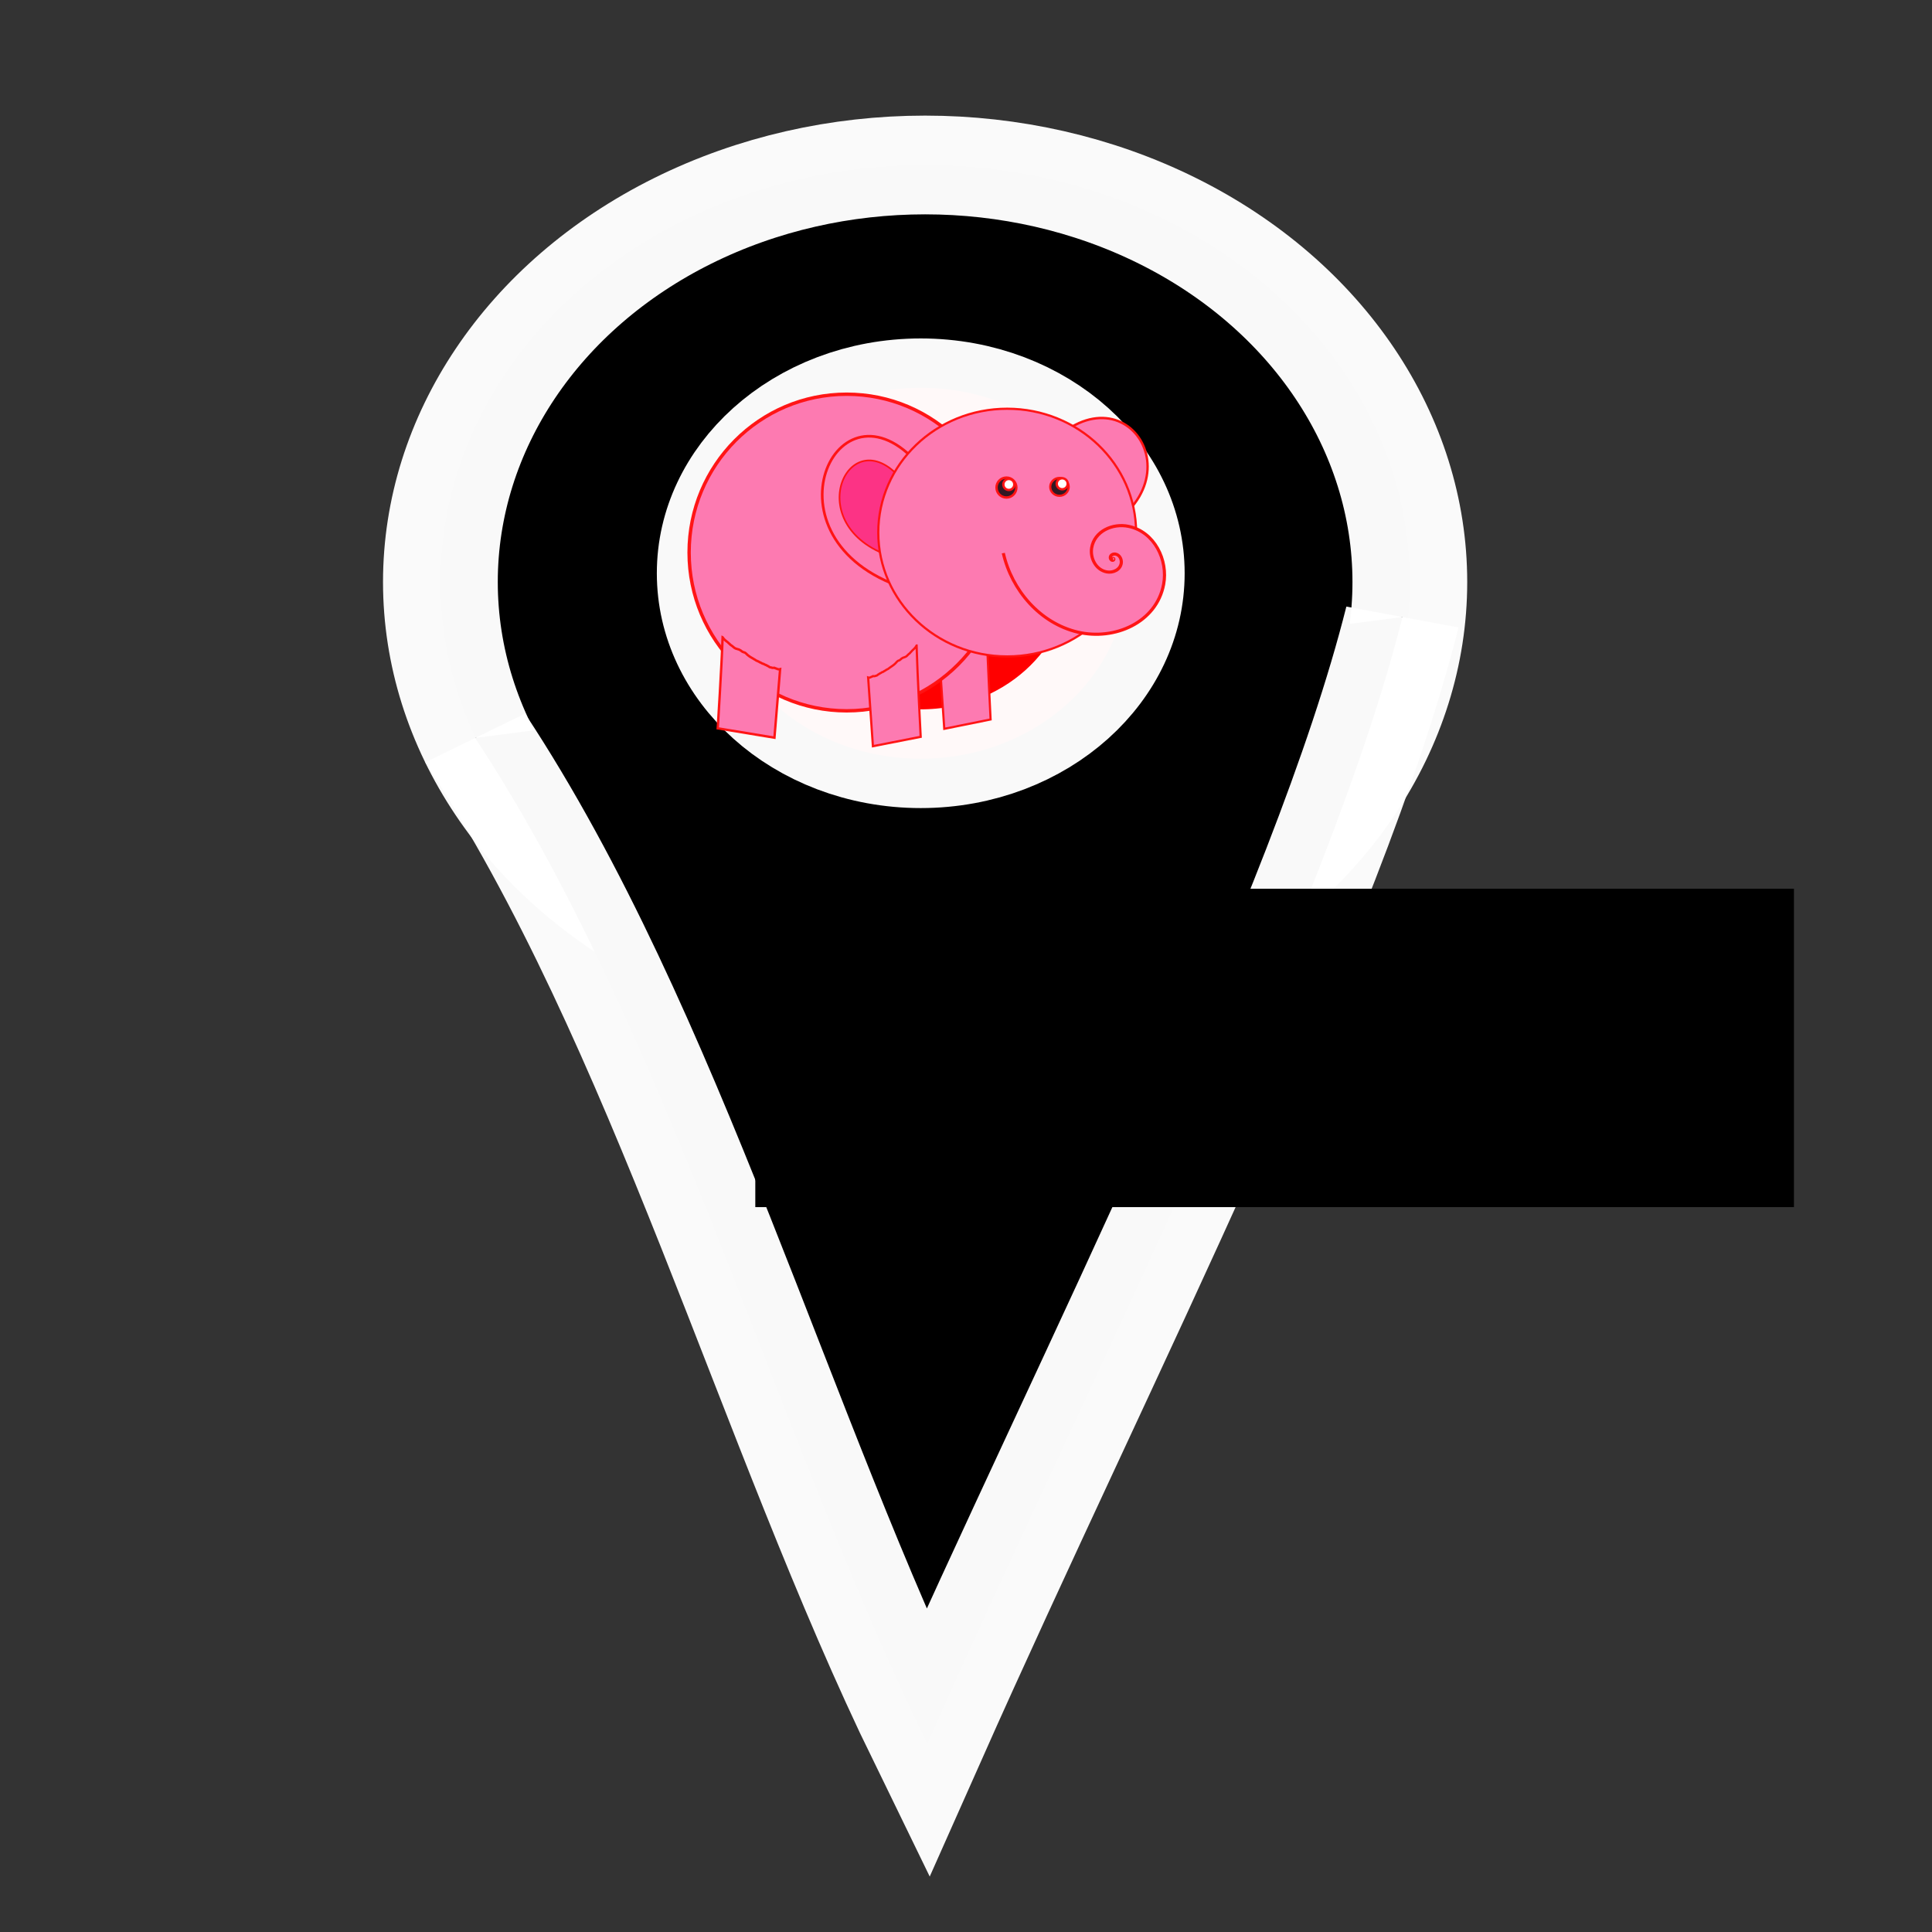 <?xml version="1.0" encoding="UTF-8" standalone="no"?>
<!-- Created with Inkscape (http://www.inkscape.org/) -->

<svg
 xmlns:dc="http://purl.org/dc/elements/1.1/"
 xmlns:cc="http://creativecommons.org/ns#"
 xmlns:rdf="http://www.w3.org/1999/02/22-rdf-syntax-ns#"
 xmlns:svg="http://www.w3.org/2000/svg"
 xmlns="http://www.w3.org/2000/svg"
 xmlns:sodipodi="http://sodipodi.sourceforge.net/DTD/sodipodi-0.dtd"
 xmlns:inkscape="http://www.inkscape.org/namespaces/inkscape"
 width="48"
 height="48"
 viewBox="0 0 12.7 12.7"
 version="1.1"
 id="svg8"
 inkscape:version="0.92.3 (2405546, 2018-03-11)"
 sodipodi:docname="drawing.svg"
 inkscape:export-filename="/home/vivek/Desktop/drawing.svg.png"
 inkscape:export-xdpi="96"
 inkscape:export-ydpi="96">
<rect x="0" y="0" width="12.7" height="12.7" fill="#333333" stroke="none"/>
<defs
 id="defs2">
<marker
 inkscape:stockid="Arrow1Lstart"
 orient="auto"
 refY="0"
 refX="0"
 id="marker1146"
 style="overflow:visible"
 inkscape:isstock="true">
<path
 id="path1144"
 d="M 0,0 5,-5 -12.5,0 5,5 Z"
 style="fill:#fd7ab1;fill-opacity:1;fill-rule:evenodd;stroke:#000000;stroke-width:1pt;stroke-opacity:1"
 transform="matrix(0.8,0,0,0.8,10,0)"
 inkscape:connector-curvature="0" />
</marker>
<marker
 inkscape:stockid="Arrow1Lstart"
 orient="auto"
 refY="0"
 refX="0"
 id="marker1124"
 style="overflow:visible"
 inkscape:isstock="true">
<path
 id="path1122"
 d="M 0,0 5,-5 -12.5,0 5,5 Z"
 style="fill:#fd7ab1;fill-opacity:1;fill-rule:evenodd;stroke:#000000;stroke-width:1pt;stroke-opacity:1"
 transform="matrix(0.8,0,0,0.8,10,0)"
 inkscape:connector-curvature="0" />
</marker>
<marker
 inkscape:stockid="Arrow1Lstart"
 orient="auto"
 refY="0"
 refX="0"
 id="Arrow1Lstart"
 style="overflow:visible"
 inkscape:isstock="true">
<path
 id="path816"
 d="M 0,0 5,-5 -12.5,0 5,5 Z"
 style="fill:#fd7ab1;fill-opacity:1;fill-rule:evenodd;stroke:#000000;stroke-width:1pt;stroke-opacity:1"
 transform="matrix(0.8,0,0,0.8,10,0)"
 inkscape:connector-curvature="0" />
</marker>
</defs>
<sodipodi:namedview
 id="base"
 pagecolor="#ffffff"
 bordercolor="#666666"
 borderopacity="1.0"
 inkscape:pageopacity="0.0"
 inkscape:pageshadow="2"
 inkscape:zoom="5.12"
 inkscape:cx="80.312101"
 inkscape:cy="11.794049"
 inkscape:document-units="mm"
 inkscape:current-layer="layer1"
 showgrid="false"
 showborder="true"
 inkscape:window-width="1366"
 inkscape:window-height="680"
 inkscape:window-x="0"
 inkscape:window-y="24"
 inkscape:window-maximized="1"
 fit-margin-top="0"
 fit-margin-left="0"
 fit-margin-right="0"
 fit-margin-bottom="0"
 units="px" />
<g
 inkscape:label="Layer 1"
 inkscape:groupmode="layer"
 id="layer1"
 transform="translate(-153.68,-327.026)">
<g
 id="g1594"
 transform="matrix(0.028,0,0,0.028,152.849,329.249)">
<g
 transform="matrix(1.89,0,0,1.626,-393.849,13.989)"
 id="g1552">
<g
 transform="matrix(1.216,0,0,1.216,-58.567,8.783)"
 style="stroke:#ffffff;stroke-width:11.723;stroke-miterlimit:4;stroke-dasharray:none;stroke-opacity:0.973"
 id="g1559">
<circle
 r="49.515"
 cy="14.652"
 cx="326.949"
 id="path1524"
 style="opacity:1;fill:#000000;fill-opacity:1;stroke:#ffffff;stroke-width:11.723;stroke-linejoin:bevel;stroke-miterlimit:4;stroke-dasharray:none;stroke-dashoffset:0;stroke-opacity:0.973" />
<path
 sodipodi:nodetypes="ccc"
 inkscape:connector-curvature="0"
 id="path1528"
 d="m 280.983,33.173 c 19.54,34.418 30.541,82.164 46.183,119.439 17.435,-45.6 40.946,-98.65 48.542,-133.802"
 style="fill:#000000;fill-opacity:1;stroke:#ffffff;stroke-width:11.723;stroke-linecap:butt;stroke-linejoin:miter;stroke-miterlimit:4;stroke-dasharray:none;stroke-opacity:0.973" />
<ellipse
 ry="22.02"
 rx="21.097"
 cy="13.615"
 cx="326.502"
 id="path1530"
 style="opacity:1;fill:#ff0000;fill-opacity:1;stroke:#ffffff;stroke-width:11.723;stroke-linejoin:bevel;stroke-miterlimit:4;stroke-dasharray:none;stroke-dashoffset:0;stroke-opacity:0.973" />
</g>
</g>
<g
 style="stroke:#ff1212;stroke-opacity:0.973"
 transform="matrix(0.425,0,0,0.427,209.494,-0.481)"
 id="g1547">
<path
 id="path1404-6"
 style="opacity:1;fill:#fd7ab1;fill-opacity:1;stroke:#ff1212;stroke-width:1.196;stroke-linecap:butt;stroke-linejoin:miter;stroke-miterlimit:4;stroke-dasharray:none;stroke-opacity:0.973"
 d="m 121.907,160.707 c 0.437,16.008 2.198,50.054 2.198,50.054 l -25.596,5.147 -2.554,-37.642 c 0.305,0.111 0.67,0.074 1.091,-0.046 0.096,-0.05 0.194,-0.091 0.287,-0.149 0.029,-0.018 0.046,-0.062 0.076,-0.075 0.373,-0.162 0.793,-0.236 1.135,-0.495 0.473,0.057 1,0.067 1.425,-0.178 0.038,-0.005 0.079,-0.01 0.106,-0.014 0.44,-0.058 0.652,-0.184 0.977,-0.482 0.018,-0.016 0.013,-0.054 0.03,-0.071 0.051,-0.049 0.112,-0.079 0.168,-0.119 0.155,-0.085 0.313,-0.16 0.464,-0.255 0.095,-0.06 0.186,-0.131 0.274,-0.207 0.007,-0.007 -0.005,-0.03 0.003,-0.035 0.374,-0.193 0.762,-0.329 1.116,-0.585 0.012,-0.174 -0.01,-0.067 0.271,-0.185 0.216,-0.091 0.44,-0.157 0.652,-0.261 0.332,-0.163 0.611,-0.523 0.977,-0.594 0.466,-0.349 0.715,-0.547 1.188,-0.754 0.164,-0.086 0.334,-0.158 0.493,-0.258 0.535,-0.336 0.192,-0.182 0.575,-0.459 0.348,-0.252 0.717,-0.463 1.048,-0.75 1.085,-0.719 2.145,-1.533 2.991,-2.649 0.113,-0.122 0.424,-0.452 0.551,-0.513 0.475,-0.227 1.003,-0.292 1.405,-0.723 0.181,-0.161 0.345,-0.35 0.531,-0.501 0.473,-0.383 1.002,-0.643 1.561,-0.763 0.244,-0.097 0.497,-0.164 0.733,-0.289 0.543,-0.29 0.985,-0.851 1.436,-1.299 0.289,-0.22 0.48,-0.354 0.76,-0.638 0.376,-0.381 0.687,-0.869 1.09,-1.215 0.417,-0.562 -0.029,-5.3e-4 0.765,-0.757 0.626,-0.597 1.256,-1.274 1.674,-2.105 0.057,-0.079 0.057,-0.083 0.095,-0.135 z"
 inkscape:connector-curvature="0" />
<circle
 style="opacity:1;fill:#fd7ab1;fill-opacity:1;stroke:#ff1212;stroke-width:1.869;stroke-linejoin:bevel;stroke-miterlimit:4;stroke-dasharray:none;stroke-dashoffset:0;stroke-opacity:0.973"
 id="path1350"
 cx="44.601"
 cy="118.973"
 r="87.039" />
<path
 id="path1404"
 style="opacity:1;fill:#fd7ab1;fill-opacity:1;stroke:#ff1212;stroke-width:1.323;stroke-linecap:butt;stroke-linejoin:miter;stroke-miterlimit:4;stroke-dasharray:none;stroke-opacity:0.973"
 d="m -23.931,165.581 c -0.534,16.008 -2.691,50.054 -2.691,50.054 l 31.329,5.147 3.126,-37.642 c -0.373,0.111 -0.82,0.074 -1.336,-0.046 -0.117,-0.05 -0.237,-0.091 -0.351,-0.149 -0.036,-0.018 -0.056,-0.062 -0.094,-0.075 -0.457,-0.162 -0.97,-0.236 -1.39,-0.495 -0.579,0.057 -1.224,0.067 -1.745,-0.178 -0.046,-0.005 -0.097,-0.01 -0.13,-0.014 -0.539,-0.058 -0.798,-0.184 -1.196,-0.482 -0.021,-0.016 -0.016,-0.054 -0.037,-0.071 -0.062,-0.049 -0.137,-0.079 -0.206,-0.119 -0.19,-0.085 -0.383,-0.16 -0.568,-0.255 -0.117,-0.06 -0.228,-0.131 -0.335,-0.207 -0.009,-0.007 0.006,-0.03 -0.004,-0.035 -0.458,-0.193 -0.933,-0.329 -1.366,-0.585 -0.015,-0.174 0.012,-0.067 -0.332,-0.185 -0.265,-0.091 -0.538,-0.157 -0.798,-0.261 -0.407,-0.163 -0.748,-0.523 -1.196,-0.594 -0.57,-0.349 -0.876,-0.547 -1.455,-0.754 -0.201,-0.086 -0.409,-0.158 -0.603,-0.258 -0.655,-0.336 -0.236,-0.182 -0.704,-0.459 -0.426,-0.252 -0.878,-0.463 -1.283,-0.75 -1.329,-0.719 -2.626,-1.533 -3.661,-2.649 -0.139,-0.122 -0.519,-0.452 -0.674,-0.513 -0.581,-0.227 -1.228,-0.292 -1.72,-0.723 -0.221,-0.161 -0.422,-0.35 -0.65,-0.501 -0.579,-0.383 -1.227,-0.643 -1.91,-0.763 -0.299,-0.097 -0.609,-0.164 -0.897,-0.289 -0.665,-0.29 -1.206,-0.851 -1.758,-1.299 -0.354,-0.22 -0.587,-0.354 -0.931,-0.638 -0.46,-0.381 -0.841,-0.869 -1.334,-1.215 -0.51,-0.562 0.035,-5.3e-4 -0.936,-0.757 -0.767,-0.597 -1.537,-1.274 -2.049,-2.105 -0.07,-0.079 -0.07,-0.083 -0.116,-0.135 z"
 inkscape:connector-curvature="0" />
<g
 style="stroke:#ff1212;stroke-opacity:0.973"
 id="g1372"
 transform="translate(103.565,-36.286)">
<g
 style="stroke:#ff1212;stroke-opacity:0.973"
 id="g1400"
 transform="translate(49.137,-2.268)">
<path
 style="fill:#fd7ab1;fill-opacity:1;stroke:#ff1212;stroke-width:1.466;stroke-linecap:butt;stroke-linejoin:miter;stroke-miterlimit:4;stroke-dasharray:none;stroke-opacity:0.973"
 d="M -80.186,175.67 C -157.275,146.972 -111.39,54.891 -66.146,111.792"
 id="path1276"
 inkscape:connector-curvature="0"
 sodipodi:nodetypes="cc" />
<path
 style="fill:#fd7ab1;fill-opacity:1;stroke:#ff1212;stroke-width:1.324;stroke-linecap:butt;stroke-linejoin:miter;stroke-miterlimit:4;stroke-dasharray:none;stroke-opacity:0.973"
 d="M 17.46,151.782 C 93.166,127.928 48.105,51.392 3.671,98.687"
 id="path1276-3"
 inkscape:connector-curvature="0"
 sodipodi:nodetypes="cc" />
<path
 style="fill:#fc3385;fill-opacity:1;stroke:#ff1212;stroke-width:0.929;stroke-linecap:butt;stroke-linejoin:miter;stroke-miterlimit:4;stroke-dasharray:none;stroke-opacity:0.973"
 d="m -85.794,158.912 c -48.851,-18.186 -19.774,-76.537 8.897,-40.479"
 id="path1276-6"
 inkscape:connector-curvature="0"
 sodipodi:nodetypes="cc" />
<ellipse
 style="opacity:1;fill:#fd7ab1;fill-opacity:1;stroke:#ff1212;stroke-width:1.215;stroke-linejoin:bevel;stroke-miterlimit:4;stroke-dasharray:none;stroke-dashoffset:0;stroke-opacity:0.973"
 id="path817"
 cx="-19.428"
 cy="146.565"
 rx="71.216"
 ry="68.09" />
<path
 sodipodi:type="spiral"
 style="fill:#fd7ab1;fill-opacity:1;fill-rule:evenodd;stroke:#ff1212;stroke-width:1.292;stroke-miterlimit:4;stroke-dasharray:none;stroke-opacity:0.973"
 id="path1274"
 sodipodi:cx="38.65247"
 sodipodi:cy="138.31067"
 sodipodi:expansion="8.1800003"
 sodipodi:revolution="5.4499998"
 sodipodi:radius="44.961994"
 sodipodi:argument="-18.256998"
 sodipodi:t0="0.094999999"
 d="m 38.652,138.311 c 0,0 2e-6,0 4e-6,0 1.8e-5,-10e-6 3.2e-5,2e-5 3.4e-5,3e-5 2.5e-5,1.2e-4 -1.41e-4,1.9e-4 -2.29e-4,1.9e-4 -5.35e-4,6e-5 -7.91e-4,-6.4e-4 -7.93e-4,-0.001 -1e-5,-0.002 0.002,-0.003 0.004,-0.003 0.006,3.9e-4 0.008,0.007 0.007,0.012 -0.002,0.015 -0.02,0.02 -0.032,0.018 -0.035,-0.006 -0.047,-0.049 -0.04,-0.079 0.018,-0.076 0.109,-0.1 0.176,-0.082 0.154,0.042 0.2,0.229 0.158,0.365 -0.09,0.295 -0.451,0.38 -0.716,0.291 -0.54,-0.182 -0.688,-0.845 -0.511,-1.332 0.345,-0.946 1.515,-1.198 2.375,-0.863 1.598,0.622 2.011,2.614 1.409,4.077 -1.078,2.616 -4.36,3.274 -6.768,2.233 -4.164,-1.8 -5.185,-7.059 -3.449,-10.91 2.914,-6.464 11.129,-8.011 17.133,-5.203 9.81,4.589 12.107,17.133 7.686,26.281 C 49.034,167.705 30.269,171.053 16.616,164.258 2.438,157.202 -5.259,141.447 -4.578,125.954"
 transform="matrix(1.301,-0.299,0.355,1.3,-60.325,-7.259)" />
<circle
 style="opacity:1;fill:#000000;fill-opacity:0.797;stroke:#ff1212;stroke-width:1.323;stroke-linejoin:bevel;stroke-miterlimit:4;stroke-dasharray:none;stroke-dashoffset:0;stroke-opacity:0.973"
 id="path1314"
 cx="-19.844"
 cy="121.808"
 r="5.481" />
<ellipse
 style="opacity:1;fill:#000000;fill-opacity:0.797;stroke:#ff1212;stroke-width:1.209;stroke-linejoin:bevel;stroke-miterlimit:4;stroke-dasharray:none;stroke-dashoffset:0;stroke-opacity:0.973"
 id="path1314-7"
 cx="9.449"
 cy="121.43"
 rx="5.103"
 ry="4.914" />
<circle
 style="opacity:1;fill:#ffffff;fill-opacity:1;stroke:#ff1212;stroke-width:1.323;stroke-linejoin:bevel;stroke-miterlimit:4;stroke-dasharray:none;stroke-dashoffset:0;stroke-opacity:0.973"
 id="path1333"
 cx="-18.521"
 cy="120.107"
 r="3.024" />
<circle
 style="opacity:1;fill:#ffffff;fill-opacity:1;stroke:#ff1212;stroke-width:1.323;stroke-linejoin:bevel;stroke-miterlimit:4;stroke-dasharray:none;stroke-dashoffset:0;stroke-opacity:0.973"
 id="path1333-5"
 cx="10.961"
 cy="119.729"
 r="3.024" />
</g>
</g>
<path
 id="path1404-5"
 style="opacity:1;fill:#fd7ab1;fill-opacity:1;stroke:#ff1212;stroke-width:1.216;stroke-linecap:butt;stroke-linejoin:miter;stroke-miterlimit:4;stroke-dasharray:none;stroke-opacity:0.973"
 d="m 83.225,170.113 c 0.45,16.052 2.267,50.193 2.267,50.193 l -26.398,5.162 -2.634,-37.746 c 0.315,0.112 0.691,0.074 1.126,-0.047 0.099,-0.05 0.2,-0.092 0.296,-0.149 0.03,-0.018 0.047,-0.062 0.079,-0.076 0.385,-0.163 0.817,-0.236 1.171,-0.496 0.488,0.057 1.032,0.067 1.47,-0.179 0.039,-0.005 0.082,-0.01 0.11,-0.014 0.454,-0.058 0.673,-0.185 1.008,-0.483 0.018,-0.016 0.014,-0.055 0.031,-0.071 0.053,-0.049 0.116,-0.079 0.174,-0.119 0.16,-0.085 0.323,-0.161 0.479,-0.255 0.098,-0.06 0.192,-0.131 0.282,-0.208 0.008,-0.007 -0.005,-0.03 0.003,-0.035 0.386,-0.193 0.786,-0.33 1.151,-0.587 0.013,-0.174 -0.01,-0.067 0.28,-0.186 0.223,-0.091 0.453,-0.157 0.672,-0.262 0.343,-0.164 0.63,-0.524 1.008,-0.596 0.481,-0.35 0.738,-0.548 1.226,-0.757 0.169,-0.086 0.344,-0.158 0.508,-0.259 0.552,-0.337 0.198,-0.183 0.593,-0.46 0.359,-0.253 0.739,-0.464 1.081,-0.752 1.12,-0.721 2.212,-1.537 3.084,-2.656 0.117,-0.122 0.438,-0.453 0.568,-0.514 0.489,-0.228 1.034,-0.293 1.449,-0.725 0.186,-0.162 0.355,-0.351 0.548,-0.503 0.488,-0.384 1.034,-0.645 1.61,-0.765 0.252,-0.097 0.513,-0.164 0.755,-0.29 0.56,-0.29 1.016,-0.854 1.481,-1.303 0.298,-0.221 0.495,-0.355 0.784,-0.639 0.388,-0.382 0.708,-0.872 1.124,-1.219 0.43,-0.564 -0.029,-5.3e-4 0.789,-0.759 0.646,-0.599 1.295,-1.278 1.727,-2.111 0.059,-0.079 0.059,-0.083 0.098,-0.135 z"
 inkscape:connector-curvature="0" />
</g>
<flowRoot
 transform="matrix(0.259,0,0,0.25,329.442,81.965)"
 style="font-style:normal;font-variant:normal;font-weight:normal;font-stretch:normal;font-size:40px;line-height:1.25;font-family:'Open 24 Display St';-inkscape-font-specification:'Open 24 Display St';letter-spacing:0px;word-spacing:0px;fill:#000000;fill-opacity:1;stroke:none"
 id="flowRoot1561"
 xml:space="preserve"><flowRegion
 style="font-style:normal;font-variant:normal;font-weight:normal;font-stretch:normal;font-family:'Open 24 Display St';-inkscape-font-specification:'Open 24 Display St'"
 id="flowRegion1563"><rect
 style="font-style:normal;font-variant:normal;font-weight:normal;font-stretch:normal;font-family:'Open 24 Display St';-inkscape-font-specification:'Open 24 Display St'"
 y="189.139"
 x="-472.751"
 height="299.005"
 width="941.462"
 id="rect1565" /></flowRegion><flowPara
 style="font-style:normal;font-variant:normal;font-weight:normal;font-stretch:normal;font-size:192px;font-family:'Open 24 Display St';-inkscape-font-specification:'Open 24 Display St';fill:#ffffff"
 id="flowPara1567">ELLY</flowPara></flowRoot></g>
</g>
</svg>
